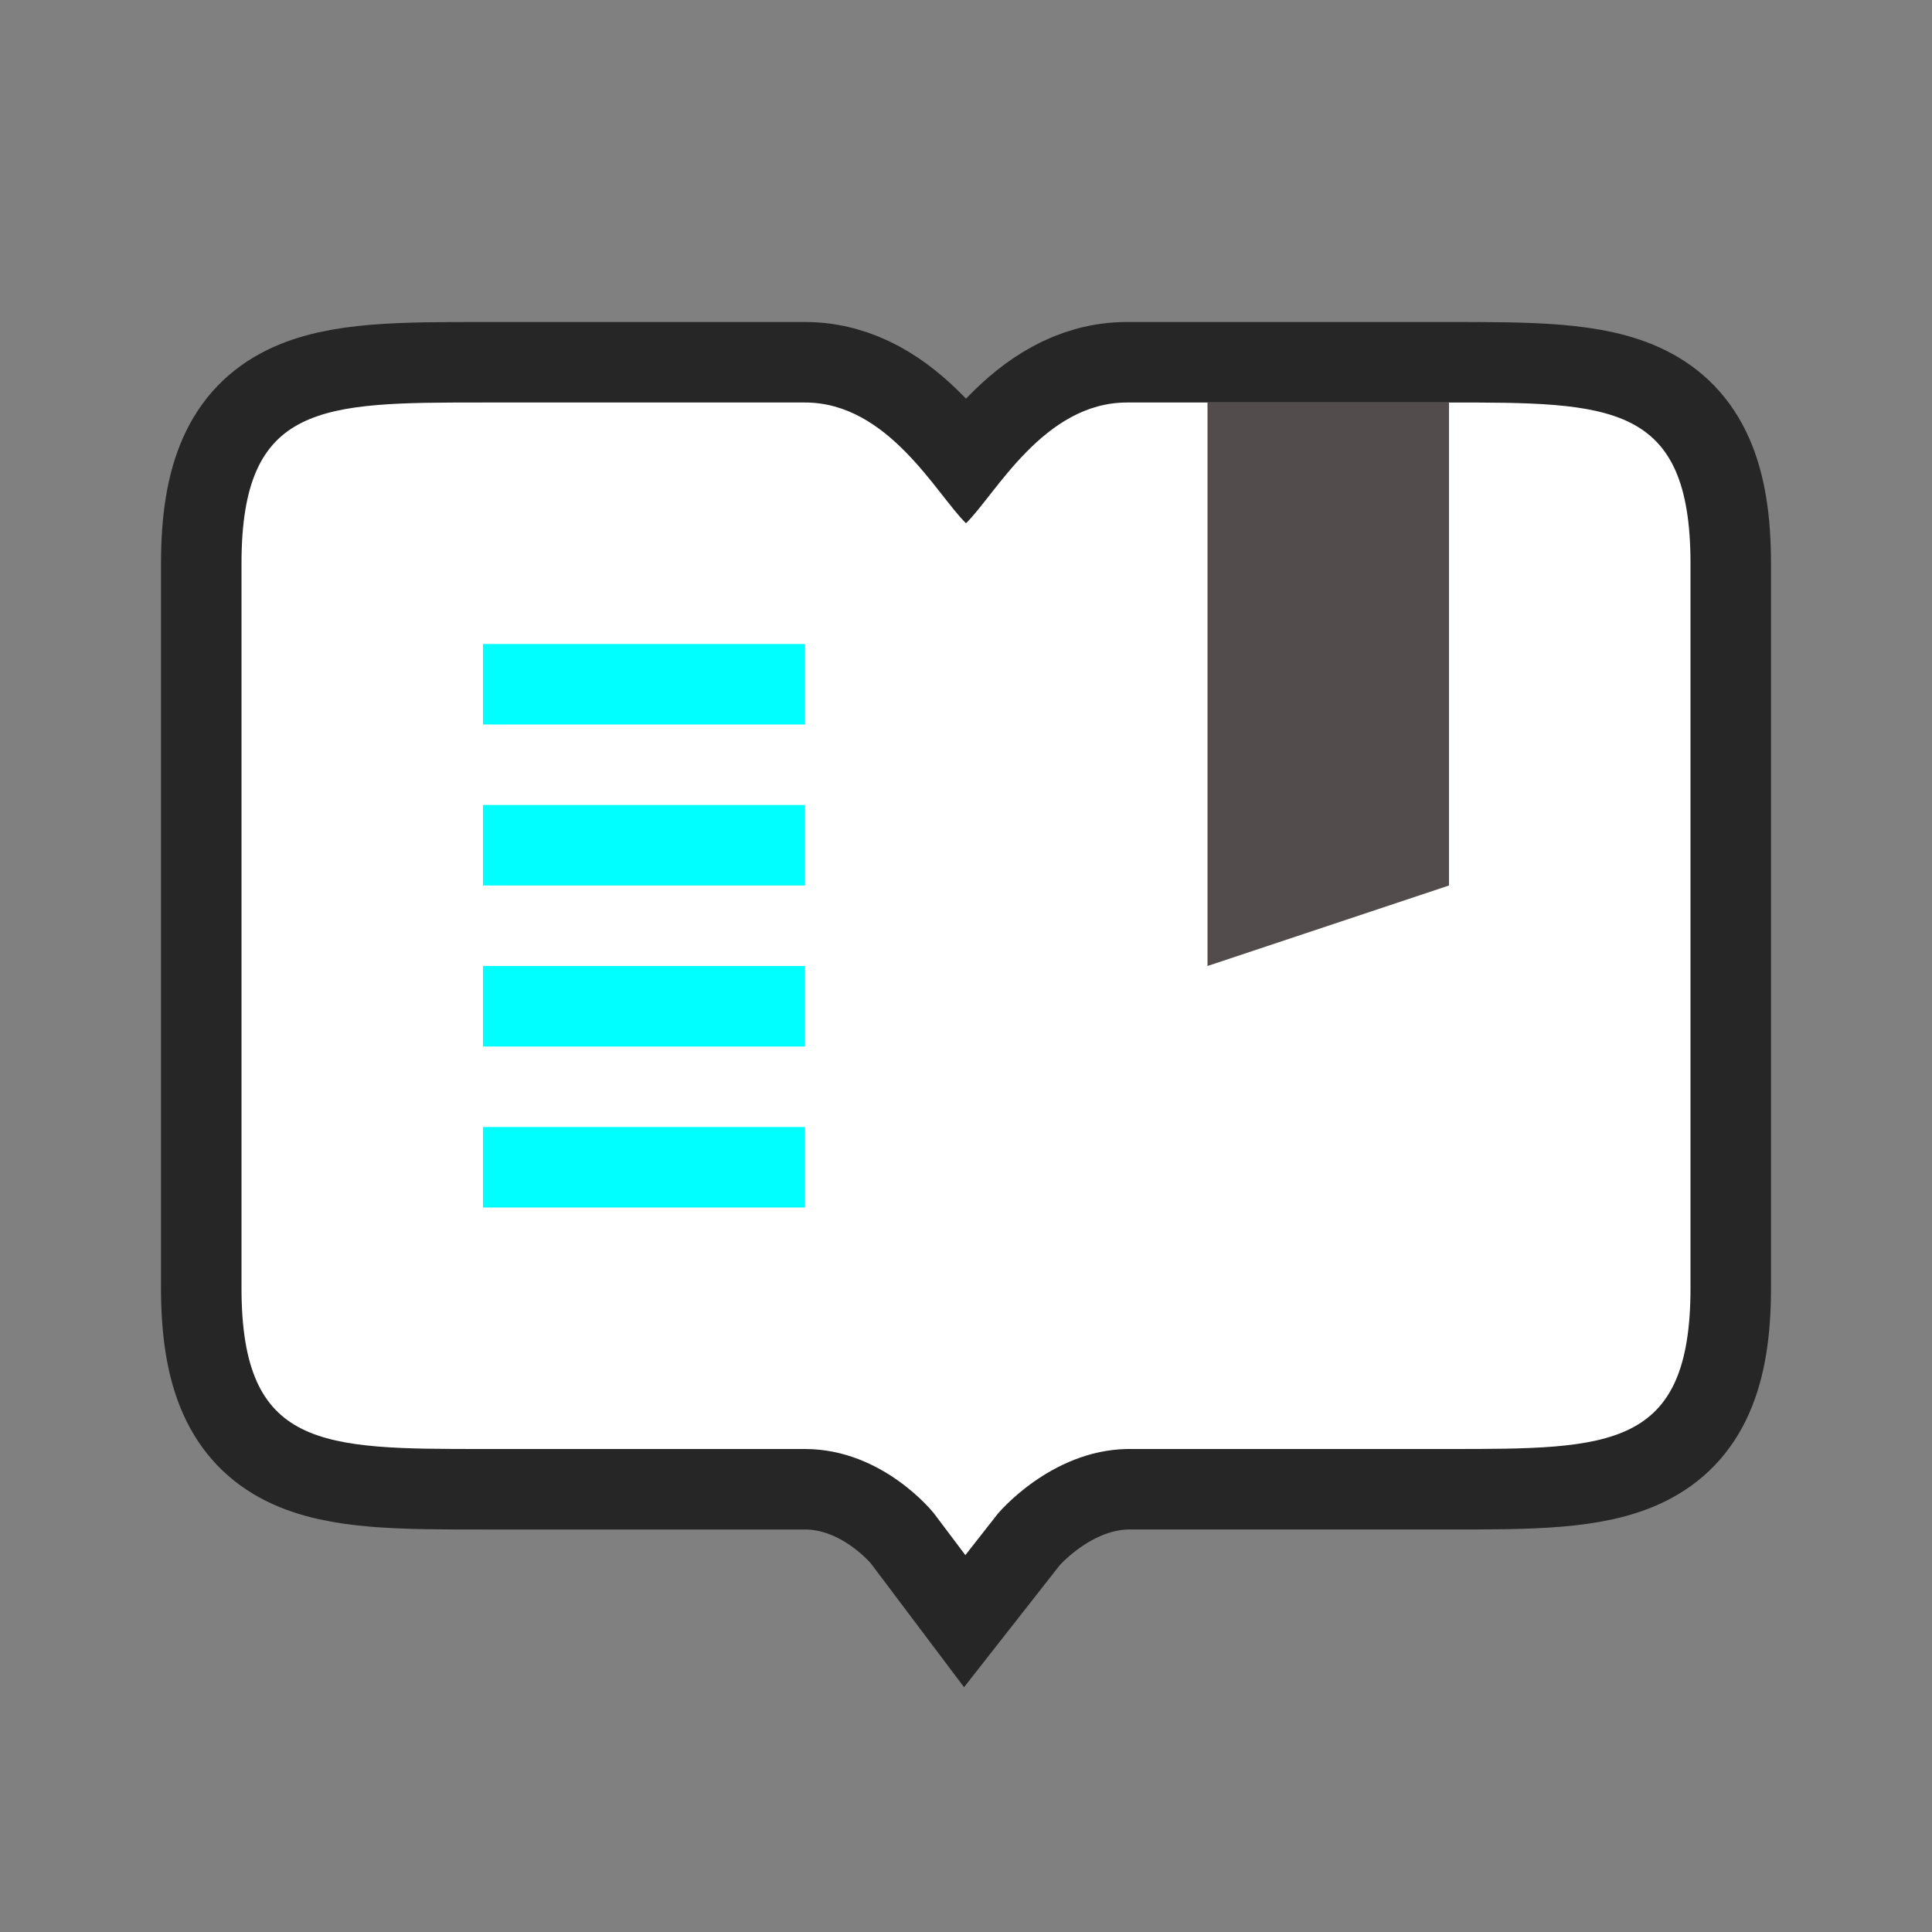 <?xml version="1.0" encoding="UTF-8" standalone="no"?>
<svg
   viewBox="0 0 24 24"
   version="1.1"
   id="svg6"
   sodipodi:docname="lc_insertbookmark.svg"
   inkscape:export-filename="/home/jupiter007/Libreoffice yaru theme fullcolor/build/cmd/lc_insertbookmark.png"
   inkscape:export-xdpi="95"
   inkscape:export-ydpi="95"
   inkscape:version="1.2 (1:1.2.1+202207142221+cd75a1ee6d)"
   xmlns:inkscape="http://www.inkscape.org/namespaces/inkscape"
   xmlns:sodipodi="http://sodipodi.sourceforge.net/DTD/sodipodi-0.dtd"
   xmlns="http://www.w3.org/2000/svg"
   xmlns:svg="http://www.w3.org/2000/svg"
   xmlns:rdf="http://www.w3.org/1999/02/22-rdf-syntax-ns#"
   xmlns:cc="http://creativecommons.org/ns#"
   xmlns:dc="http://purl.org/dc/elements/1.1/">
  <rect x="0" y="0" width="24" height="24" fill="#808080" stroke="none"/>
  <defs
     id="defs10" />
  <sodipodi:namedview
     pagecolor="#ffffff"
     bordercolor="#666666"
     borderopacity="1"
     objecttolerance="10"
     gridtolerance="10"
     guidetolerance="10"
     inkscape:pageopacity="0"
     inkscape:pageshadow="2"
     inkscape:window-width="1920"
     inkscape:window-height="1043"
     id="namedview8"
     showgrid="true"
     inkscape:zoom="32.000001"
     inkscape:cx="18.937499"
     inkscape:cy="14.0625"
     inkscape:window-x="0"
     inkscape:window-y="0"
     inkscape:window-maximized="1"
     inkscape:current-layer="svg6"
     inkscape:document-rotation="0"
     inkscape:showpageshadow="2"
     inkscape:pagecheckerboard="0"
     inkscape:deskcolor="#d1d1d1">
    <inkscape:grid
       type="xygrid"
       id="grid832" />
  </sodipodi:namedview>
  <g
     id="g844"
     font-weight="400"
     style="color:#000000;font-weight:400;font-family:sans-serif;white-space:normal;opacity:0.7;fill:#000000;fill-opacity:1;stroke:#000000;stroke-width:2;stroke-miterlimit:4;stroke-dasharray:none"
     transform="translate(4,4)">
    <path
       sodipodi:nodetypes="ccccscsccccscccccccc"
       id="path842"
       overflow="visible"
       style="line-height:normal;font-variant-ligatures:none;font-variant-position:normal;font-variant-caps:normal;font-variant-numeric:normal;font-variant-alternates:normal;font-feature-settings:normal;text-indent:0;text-align:start;text-decoration:none;text-decoration-line:none;text-decoration-style:solid;text-decoration-color:#000000;text-transform:none;shape-padding:0;overflow:visible;isolation:auto;mix-blend-mode:normal;fill:#000000;fill-opacity:1;stroke:#000000;stroke-width:2;stroke-miterlimit:4;stroke-dasharray:none;marker:none"
       d="M 17,10 V 3 C 17,1 16,1 14,1 H 13 10 C 8.964,1 8.365,2.145 8,2.5 7.635,2.145 7.036,1 6,1 H 2 C 0,1 -1,1 -1,3 v 9 c 0,2 1,2 3,2 h 4 c 0.975,0 1.602,0.8 1.602,0.8 l 0.39,0.518 0.4,-0.51 c 0,0 0.65,-0.79 1.608,-0.808 h 1 3 c 2,0 3,0 3,-2 z"
       inkscape:connector-curvature="0" />
  </g>
  <g
     id="g856"
     font-weight="400"
     style="color:#000000;font-weight:400;font-family:sans-serif;white-space:normal;opacity:1;fill:#ffffff;fill-opacity:1"
     transform="translate(4,4)">
    <path
       sodipodi:nodetypes="ccccscsccccscccccccc"
       id="path854"
       overflow="visible"
       style="line-height:normal;font-variant-ligatures:none;font-variant-position:normal;font-variant-caps:normal;font-variant-numeric:normal;font-variant-alternates:normal;font-feature-settings:normal;text-indent:0;text-align:start;text-decoration:none;text-decoration-line:none;text-decoration-style:solid;text-decoration-color:#000000;text-transform:none;shape-padding:0;overflow:visible;isolation:auto;mix-blend-mode:normal;fill:#ffffff;fill-opacity:1;marker:none"
       d="M 17,10 V 3 C 17,1 16,1 14,1 H 13 10 C 8.964,1 8.365,2.145 8,2.5 7.635,2.145 7.036,1 6,1 H 2 C 0,1 -1,1 -1,3 v 9 c 0,2 1,2 3,2 h 4 c 0.975,0 1.602,0.8 1.602,0.8 l 0.39,0.518 0.4,-0.51 c 0,0 0.65,-0.79 1.608,-0.808 h 1 3 c 2,0 3,0 3,-2 z"
       inkscape:connector-curvature="0" />
  </g>
  <g
     transform="translate(-3,3)"
     style="color:#000000;font-weight:400;font-family:sans-serif;white-space:normal;opacity:0.7;fill:#090000;fill-opacity:1"
     font-weight="400"
     id="g6">
    <path
       style="fill:#090000;fill-opacity:1;stroke:none;stroke-width:1px;stroke-linecap:butt;stroke-linejoin:miter;stroke-opacity:1"
       d="m 18,2 h 3 v 6 l -3,1 z"
       id="path858"
       inkscape:connector-curvature="0" />
  </g>
  <rect
     style="opacity:1;fill:#00ffff;fill-opacity:1;stroke:none;stroke-width:2;stroke-linecap:round;stroke-linejoin:round;stroke-miterlimit:4;stroke-dasharray:none;stroke-opacity:1"
     id="rect842"
     width="4"
     height="1"
     x="6"
     y="8" />
  <rect
     style="opacity:1;fill:#00ffff;fill-opacity:1;stroke:none;stroke-width:2;stroke-linecap:round;stroke-linejoin:round;stroke-miterlimit:4;stroke-dasharray:none;stroke-opacity:1"
     id="rect844"
     width="4"
     height="1"
     x="6"
     y="10" />
  <rect
     style="opacity:1;fill:#00ffff;fill-opacity:1;stroke:none;stroke-width:2;stroke-linecap:round;stroke-linejoin:round;stroke-miterlimit:4;stroke-dasharray:none;stroke-opacity:1"
     id="rect846"
     width="4"
     height="1"
     x="6"
     y="12" />
  <rect
     style="opacity:1;fill:#00ffff;fill-opacity:1;stroke:none;stroke-width:2;stroke-linecap:round;stroke-linejoin:round;stroke-miterlimit:4;stroke-dasharray:none;stroke-opacity:1"
     id="rect848"
     width="4"
     height="1"
     x="6"
     y="14" />
</svg>
